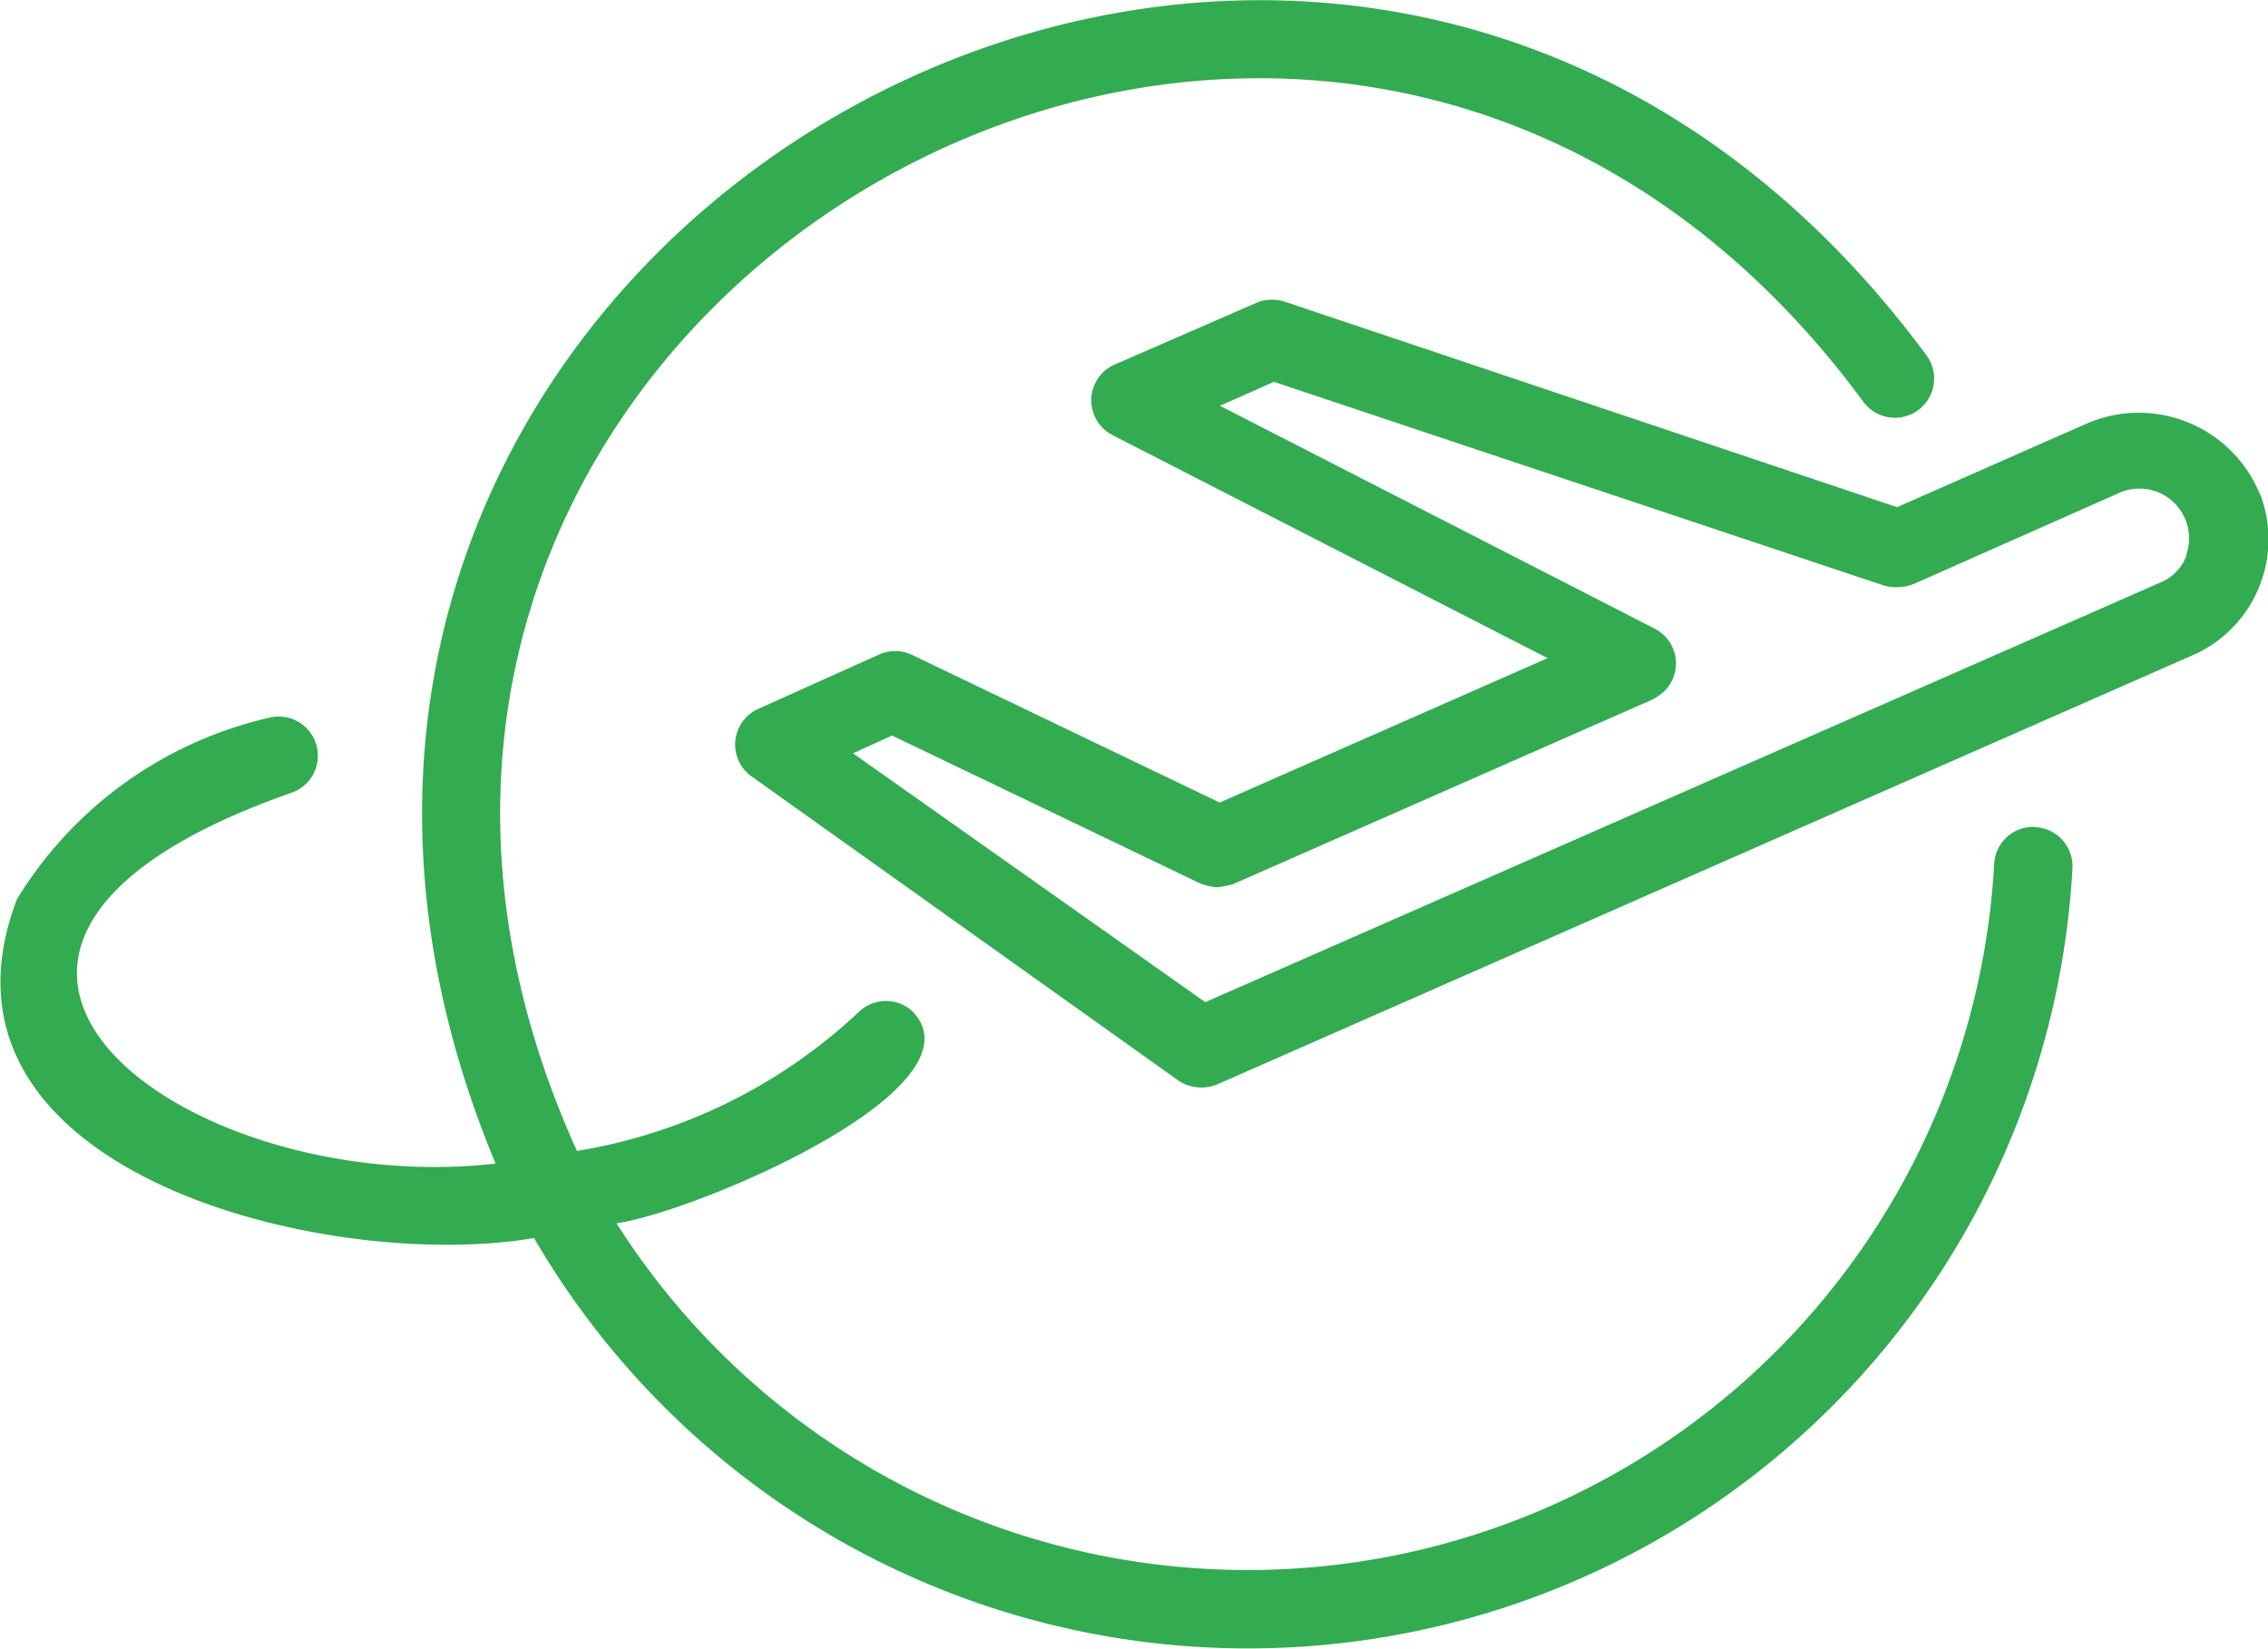 <svg xmlns="http://www.w3.org/2000/svg" width="25.517" height="18.555" viewBox="0 0 25.517 18.555">
  <g id="noun-tour-3636501" transform="translate(-96.75 -82.145)">
    <path id="Path_272400" data-name="Path 272400" d="M278.252,151.335a1.471,1.471,0,0,0-1.951-.784l-2.127.938-6.874-2.307a.463.463,0,0,0-.317,0l-1.607.7a.44.44,0,0,0-.022.8l4.888,2.506-3.69,1.625-3.465-1.664h0a.441.441,0,0,0-.37,0l-1.352.608a.44.44,0,0,0-.079.762l4.8,3.421a.467.467,0,0,0,.44.044l11.008-4.844a1.426,1.426,0,0,0,.722-1.805Zm-.823.7a.524.524,0,0,1-.277.295l-10.762,4.729-3.963-2.8.44-.2,3.465,1.664a.7.7,0,0,0,.189.044,1.2,1.2,0,0,0,.18-.035l4.72-2.078a.629.629,0,0,0,.141-.1.44.44,0,0,0-.119-.7l-4.888-2.506.608-.269,6.869,2.294a.541.541,0,0,0,.335-.022l2.285-1.013a.559.559,0,0,1,.775.687Z" transform="translate(-156.08 -63.637)" fill="#33ab51"/>
    <path id="Path_272401" data-name="Path 272401" d="M119.648,91.45a.44.44,0,0,0-.462.418,8.412,8.412,0,0,1-15.5,4.042c.881-.123,4.135-1.5,3.342-2.373a.441.441,0,0,0-.621,0,6.046,6.046,0,0,1-3.166,1.559c-4.263-9.414,8.318-16.768,14.465-8.441a.441.441,0,0,0,.727-.5c-6.688-9.075-20.436-1.308-16.107,9.084-3.523.4-7.3-2.422-2.294-4.174a.441.441,0,0,0-.264-.841,4.5,4.5,0,0,0-2.827,2.039c-1.176,3.082,3.523,4.209,5.817,3.813a9.292,9.292,0,0,0,17.309-4.161.44.44,0,0,0-.414-.462Z" transform="translate(0)" fill="#33ab51"/>
  </g>
</svg>
